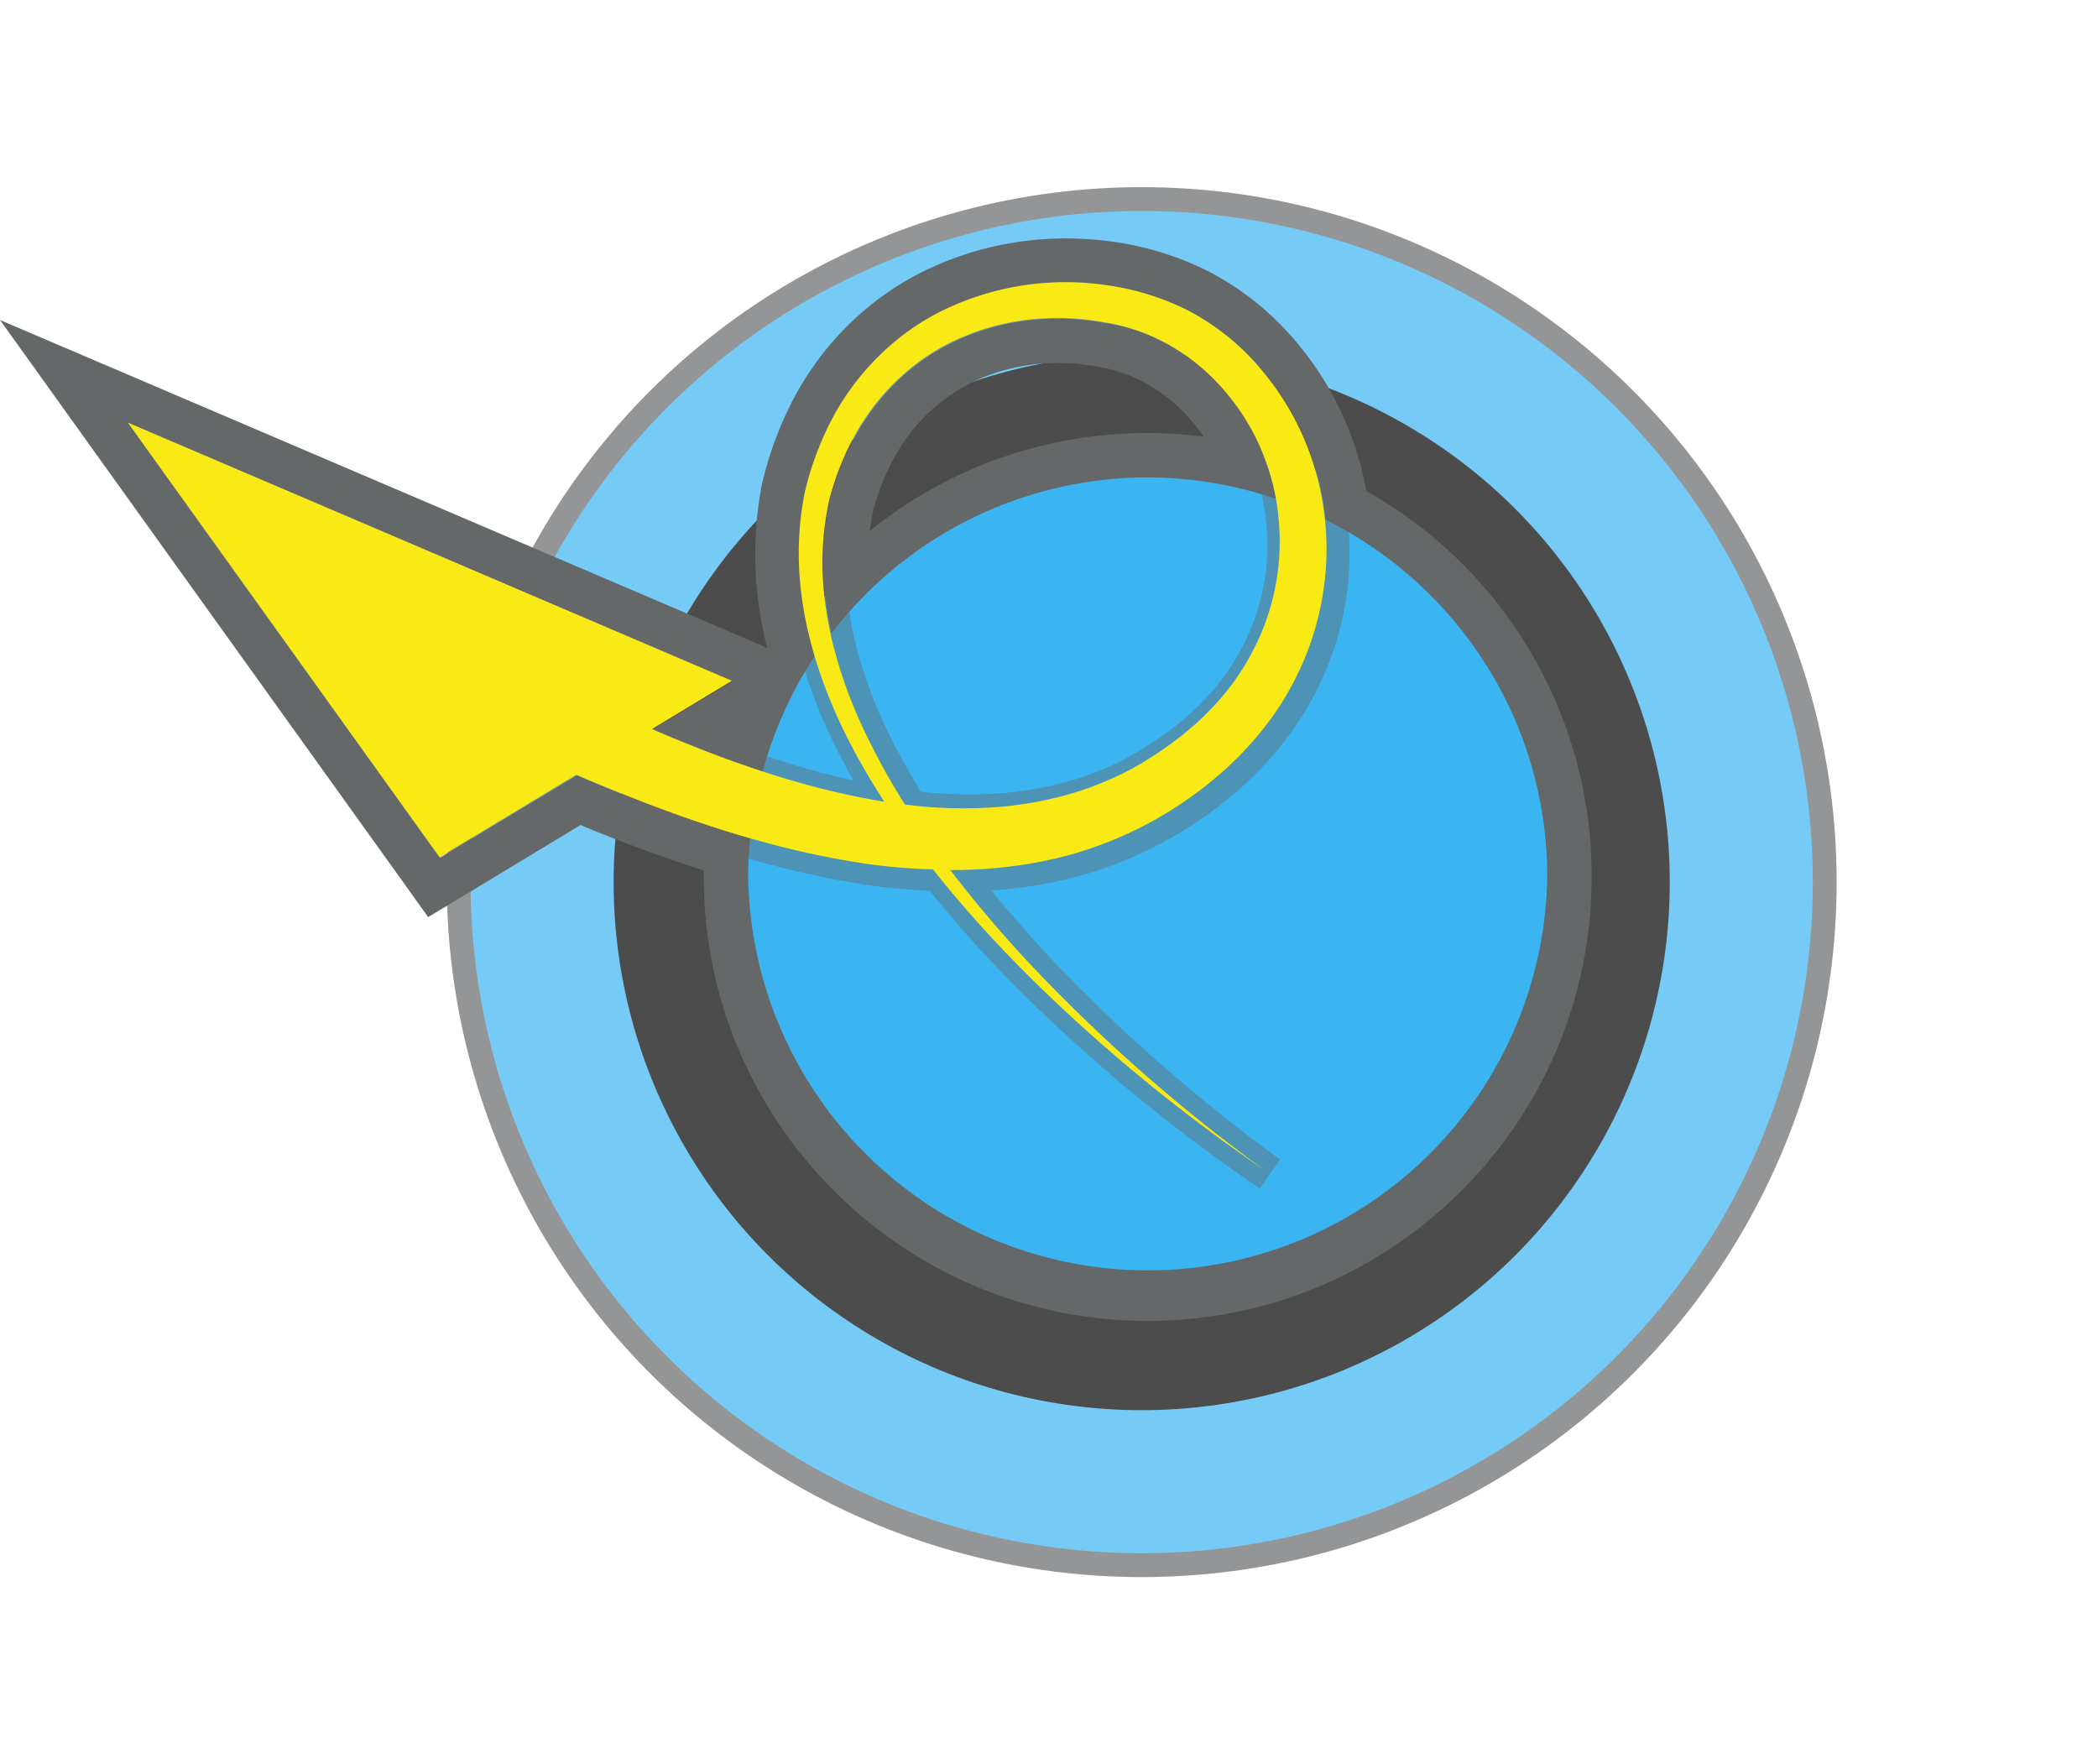 <svg xmlns="http://www.w3.org/2000/svg" xmlns:xlink="http://www.w3.org/1999/xlink" width="44" height="37" viewBox="0 0 44 37">
    <defs>
        <circle id="b" cx="24" cy="13.575" r="12.575"/>
        <filter id="a" width="195.4%" height="195.4%" x="-47.7%" y="-47.7%" filterUnits="objectBoundingBox">
            <feMorphology in="SourceAlpha" operator="dilate" radius="2" result="shadowSpreadOuter1"/>
            <feOffset in="shadowSpreadOuter1" result="shadowOffsetOuter1"/>
            <feMorphology in="SourceAlpha" radius="1" result="shadowInner"/>
            <feOffset in="shadowInner" result="shadowInner"/>
            <feComposite in="shadowOffsetOuter1" in2="shadowInner" operator="out" result="shadowOffsetOuter1"/>
            <feGaussianBlur in="shadowOffsetOuter1" result="shadowBlurOuter1" stdDeviation="3"/>
            <feColorMatrix in="shadowBlurOuter1" values="0 0 0 0 0.231 0 0 0 0 0.71 0 0 0 0 0.949 0 0 0 0.7 0"/>
        </filter>
    </defs>
    <g fill="none" fill-rule="evenodd">
        <g opacity=".7" transform="translate(-.056 4.925)">
            <use fill="#000" filter="url(#a)" xlink:href="#b"/>
            <circle cx="24" cy="13.575" r="13.575" stroke="#656869" stroke-width="2"/>
            <use stroke="#3BB5F2" stroke-width="3" xlink:href="#b"/>
        </g>
        <g transform="translate(0 5)">
            <circle cx="24.206" cy="13.034" r="8.845" fill="#3BB5F2"/>
            <path fill="#656869" d="M18.24 6.137c.019-.152.046-.303.078-.451.105-.391.273-.807.478-1.162a3.713 3.713 0 0 1 1.766-1.585 4.155 4.155 0 0 1 1.628-.326c.268 0 .537.025.8.073.914.134 1.723.686 2.255 1.472a9.211 9.211 0 0 0-1.176-.076c-2.157 0-4.194.731-5.83 2.055M22.36 0c-.983 0-1.958.211-2.82.61-1.205.542-2.233 1.51-2.882 2.724a7.49 7.49 0 0 0-.677 1.816 7.68 7.68 0 0 0-.127 1.96c.032.479.11.973.233 1.476l-.355-.153L3.065 3.02 0 1.711 1.942 4.42l6.537 9.114.501.7.737-.445 2.458-1.486c.899.373 1.753.687 2.585.952v.138c0 5.134 4.176 9.31 9.31 9.31 5.132 0 9.31-4.176 9.31-9.31a9.252 9.252 0 0 0-4.725-8.094 6.667 6.667 0 0 0-1.65-3.333 5.974 5.974 0 0 0-1.64-1.264 6.41 6.41 0 0 0-1.938-.62A7.225 7.225 0 0 0 22.359 0m-4.92 8.282a8.355 8.355 0 0 1 6.63-3.269 8.37 8.37 0 0 1 2.689.448c-.327-1.81-1.729-3.417-3.601-3.691a5.323 5.323 0 0 0-.967-.088c-.678 0-1.36.13-1.985.398-.929.385-1.708 1.096-2.218 1.981a6.022 6.022 0 0 0-.578 1.423 6.148 6.148 0 0 0-.14 1.54c.015.421.08.841.17 1.258M22.36.931c.31 0 .62.024.926.07.567.088 1.126.26 1.65.526.528.274.991.64 1.388 1.071a5.742 5.742 0 0 1 1.46 3.146c.006.05.003.1.008.15 2.758 1.372 4.657 4.21 4.657 7.498a8.38 8.38 0 0 1-16.758 0c0-.276.015-.548.042-.817A30.923 30.923 0 0 1 12.1 11.26l-2.865 1.73-6.536-9.113L15.365 9.29l-1.677 1.012c.76.327 1.53.626 2.306.881.24-.876.61-1.696 1.101-2.433a7.872 7.872 0 0 1-.313-1.701 6.595 6.595 0 0 1 .105-1.686c.13-.557.323-1.086.592-1.59.536-1.001 1.404-1.848 2.452-2.319a5.787 5.787 0 0 1 2.428-.523"/>
            <path fill="#656869" d="M22.457.814V.627c.327 0 .657.024.983.075.627.097 1.22.286 1.765.563.55.285 1.05.672 1.489 1.148a6.123 6.123 0 0 1 1.555 3.349 6.355 6.355 0 0 1-.607 3.658c-.507 1.045-1.347 1.994-2.427 2.741a8.394 8.394 0 0 1-3.336 1.381 9.61 9.61 0 0 1-1.086.133c.387.476.809.96 1.26 1.44a34.956 34.956 0 0 0 4.795 4.203l-.428.609a35.758 35.758 0 0 1-5.04-4.155 26.615 26.615 0 0 1-1.886-2.092c-.411-.018-.786-.05-1.14-.097-2.331-.325-4.483-1.14-6.126-1.837l-2.703 1.631-.294.178-.201-.28-6.536-9.113-.776-1.083 1.225.524 12.666 5.413.669.284-.622.377-1.05.633c1.202.488 2.277.833 3.295 1.06a13.72 13.72 0 0 1-.476-.908c-.538-1.141-.848-2.258-.917-3.321a7.013 7.013 0 0 1 .114-1.795c.14-.597.35-1.163.626-1.68.59-1.105 1.525-1.987 2.625-2.481a6.184 6.184 0 0 1 2.584-.558v.187zm-3.144 10.79c.35.038.696.057 1.028.057.271 0 .54-.013.798-.038 1.144-.113 2.157-.462 3.018-1.042.849-.553 1.483-1.221 1.882-1.985.43-.804.613-1.737.515-2.635-.17-1.884-1.61-3.499-3.366-3.757a5.01 5.01 0 0 0-.9-.082c-.641 0-1.277.127-1.842.37-.837.347-1.56.994-2.037 1.822-.228.398-.416.86-.538 1.318-.105.471-.15.971-.132 1.446.032.912.274 1.892.717 2.912.233.524.514 1.054.857 1.614z" opacity=".435"/>
            <path fill="#F9E915" d="M18.003 10.059c-.424-.972-.713-2.004-.75-3.048a6.16 6.16 0 0 1 .141-1.54c.13-.492.325-.981.578-1.423.51-.885 1.29-1.595 2.219-1.982.922-.395 1.968-.49 2.95-.309 2.01.295 3.493 2.121 3.671 4.09a4.945 4.945 0 0 1-.558 2.843c-.455.87-1.17 1.577-2.007 2.123-.955.643-2.048.988-3.185 1.1a9.411 9.411 0 0 1-2.083-.041 14.333 14.333 0 0 1-.976-1.813m3.696 3.036a8.03 8.03 0 0 0 3.189-1.32c.94-.65 1.788-1.532 2.306-2.598.527-1.06.734-2.279.573-3.445a5.742 5.742 0 0 0-1.46-3.146 5.093 5.093 0 0 0-1.387-1.073A5.488 5.488 0 0 0 23.27.99a5.893 5.893 0 0 0-3.354.453c-1.047.47-1.917 1.316-2.453 2.318a6.533 6.533 0 0 0-.591 1.59 6.597 6.597 0 0 0-.106 1.685c.075 1.122.415 2.196.882 3.188.265.552.568 1.079.896 1.588-.019-.004-.04-.004-.058-.008-1.64-.275-3.245-.836-4.812-1.515l1.675-1.012L2.683 3.864l6.536 9.114 2.866-1.73c1.968.843 4.018 1.58 6.207 1.885.42.056.846.087 1.275.1.61.773 1.274 1.502 1.964 2.195a35.257 35.257 0 0 0 4.986 4.11 35.252 35.252 0 0 1-4.847-4.248 26.195 26.195 0 0 1-1.74-2.043c.59 0 1.181-.045 1.769-.152"/>
        </g>
    </g>
</svg>
